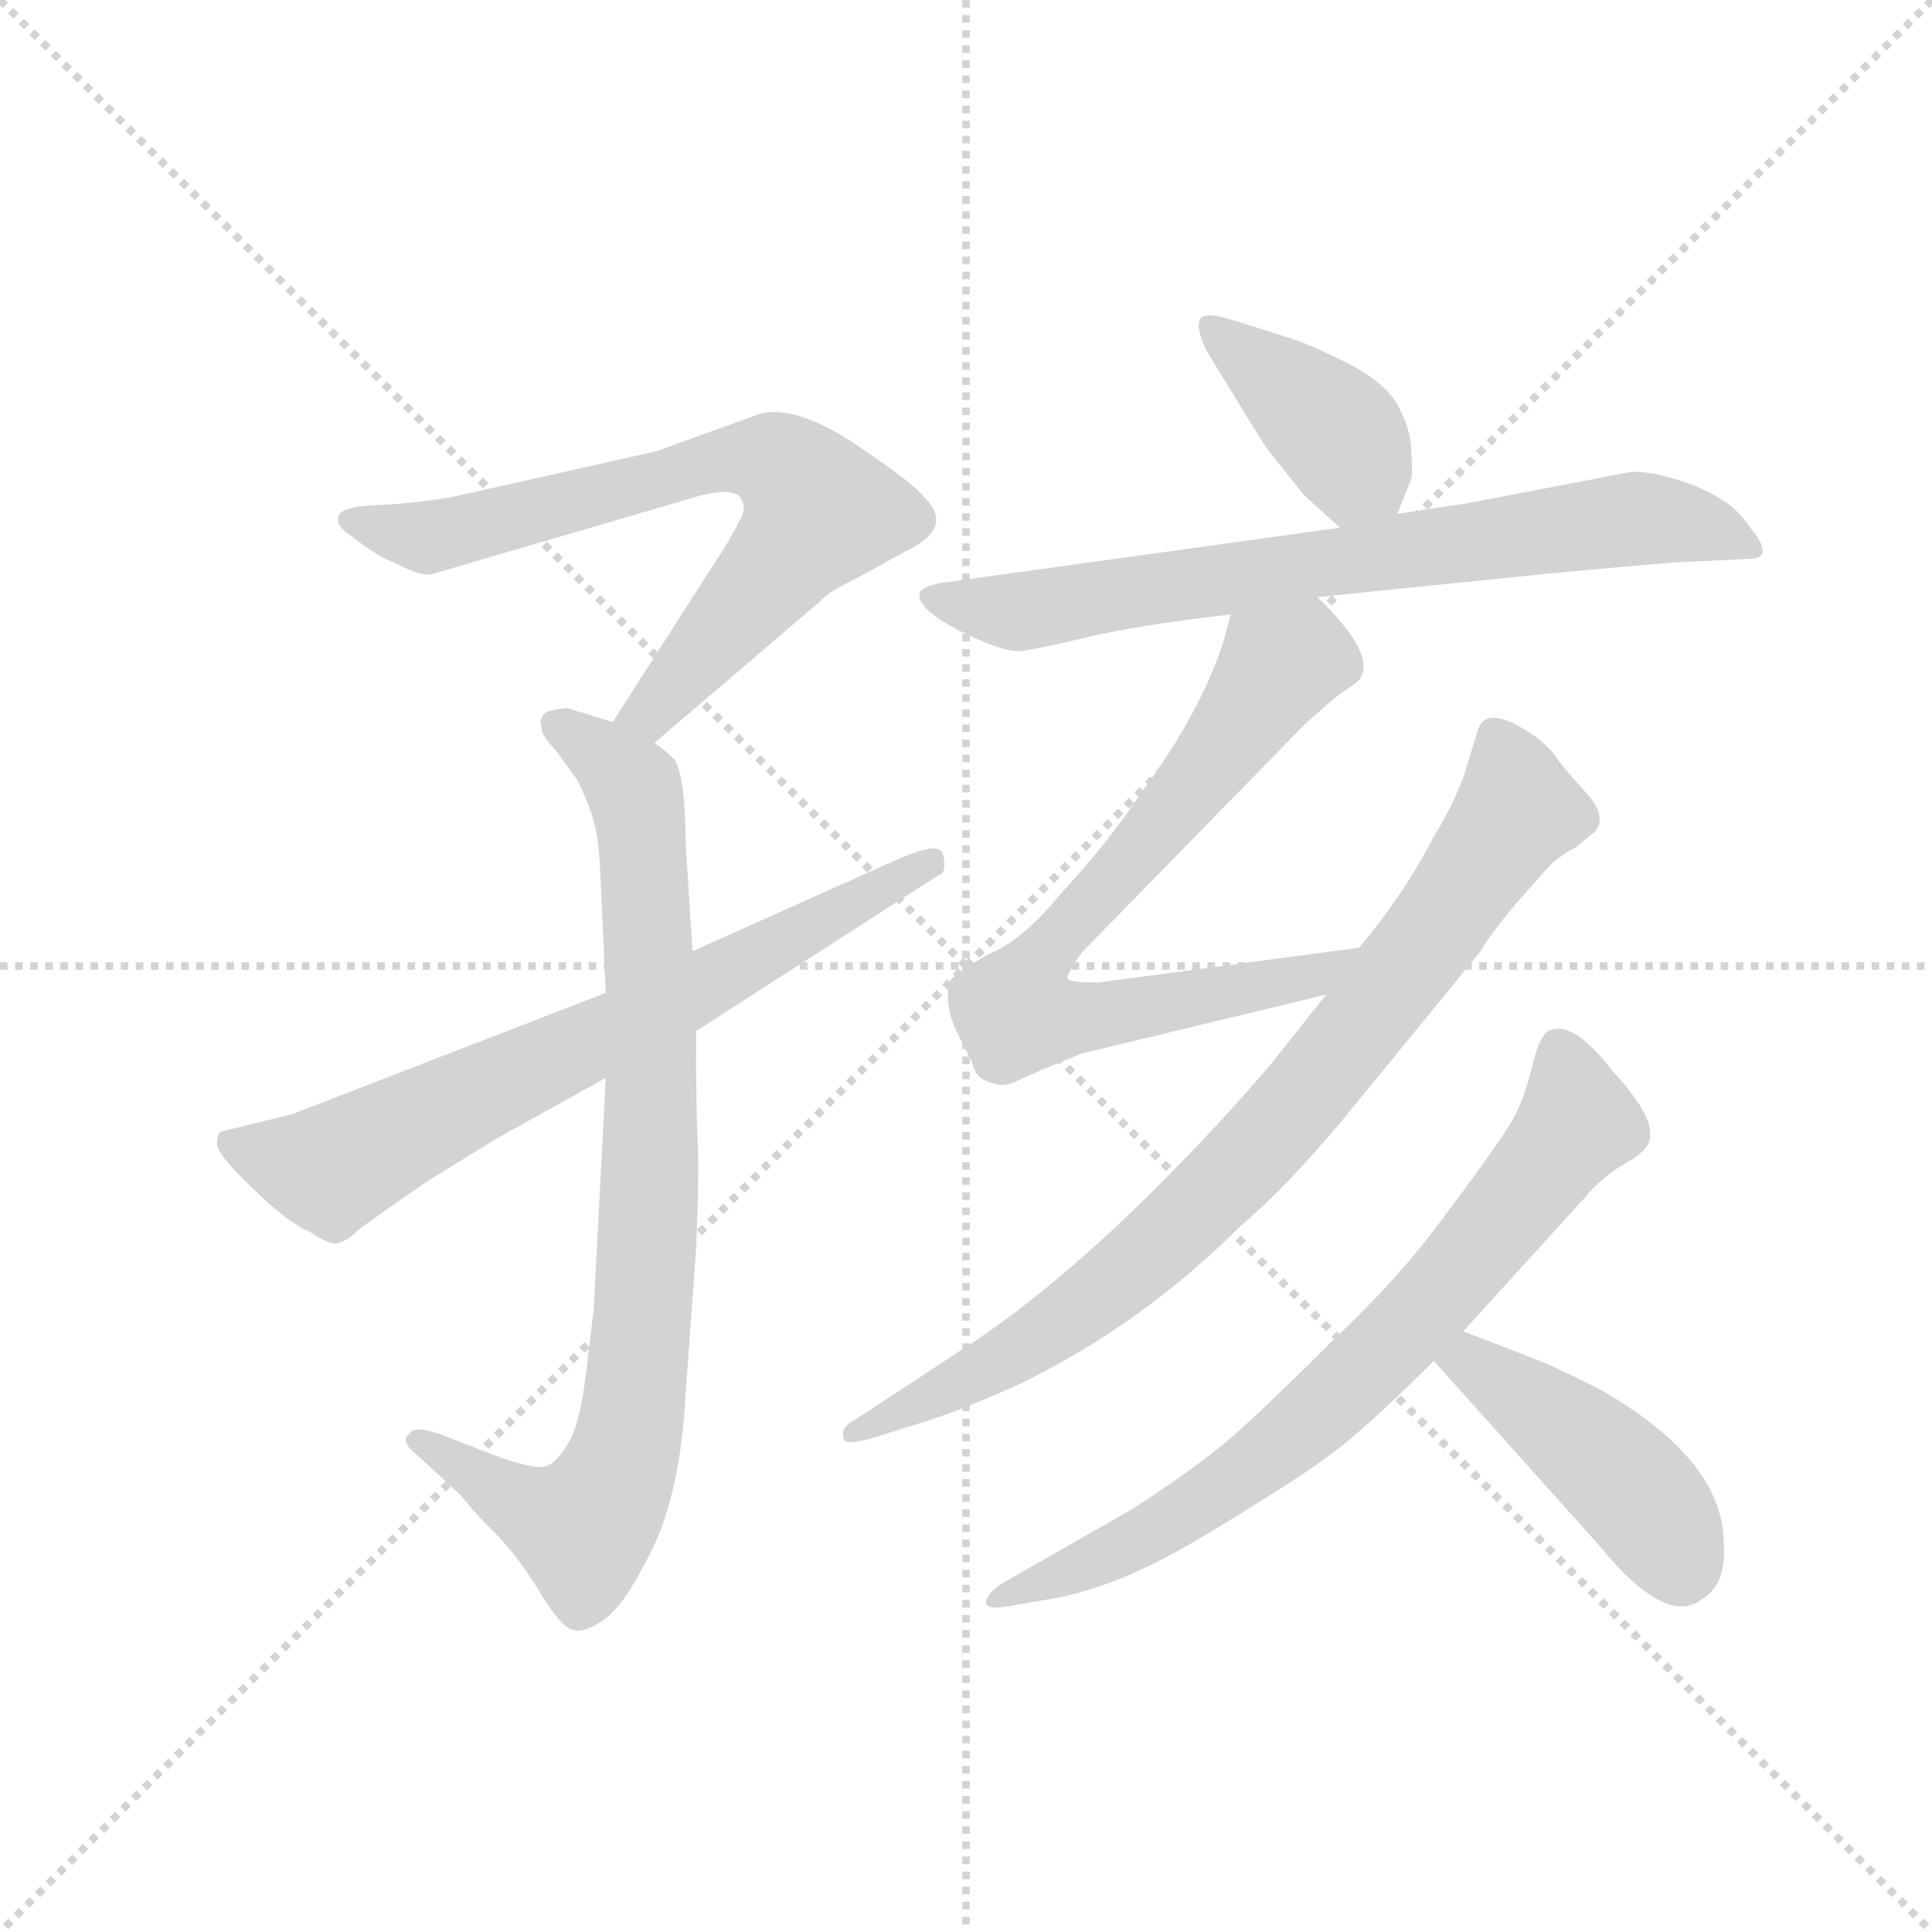 <svg version="1.1" viewBox="0 0 1024 1024" xmlns="http://www.w3.org/2000/svg">
  <g stroke="lightgray" stroke-dasharray="1,1" stroke-width="1" transform="scale(4, 4)">
    <line x1="0" y1="0" x2="256" y2="256"></line>
    <line x1="256" y1="0" x2="0" y2="256"></line>
    <line x1="128" y1="0" x2="128" y2="256"></line>
    <line x1="0" y1="128" x2="256" y2="128"></line>
  </g>
  <g transform="scale(0.92, -0.92) translate(60, -850)">
    <style type="text/css">
      
        @keyframes keyframes0 {
          from {
            stroke: blue;
            stroke-dashoffset: 705;
            stroke-width: 128;
          }
          70% {
            animation-timing-function: step-end;
            stroke: blue;
            stroke-dashoffset: 0;
            stroke-width: 128;
          }
          to {
            stroke: black;
            stroke-width: 1024;
          }
        }
        #make-me-a-hanzi-animation-0 {
          animation: keyframes0 0.824s both;
          animation-delay: 0s;
          animation-timing-function: linear;
        }
      
        @keyframes keyframes1 {
          from {
            stroke: blue;
            stroke-dashoffset: 853;
            stroke-width: 128;
          }
          74% {
            animation-timing-function: step-end;
            stroke: blue;
            stroke-dashoffset: 0;
            stroke-width: 128;
          }
          to {
            stroke: black;
            stroke-width: 1024;
          }
        }
        #make-me-a-hanzi-animation-1 {
          animation: keyframes1 0.944s both;
          animation-delay: 0.824s;
          animation-timing-function: linear;
        }
      
        @keyframes keyframes2 {
          from {
            stroke: blue;
            stroke-dashoffset: 703;
            stroke-width: 128;
          }
          70% {
            animation-timing-function: step-end;
            stroke: blue;
            stroke-dashoffset: 0;
            stroke-width: 128;
          }
          to {
            stroke: black;
            stroke-width: 1024;
          }
        }
        #make-me-a-hanzi-animation-2 {
          animation: keyframes2 0.822s both;
          animation-delay: 1.768s;
          animation-timing-function: linear;
        }
      
        @keyframes keyframes3 {
          from {
            stroke: blue;
            stroke-dashoffset: 399;
            stroke-width: 128;
          }
          56% {
            animation-timing-function: step-end;
            stroke: blue;
            stroke-dashoffset: 0;
            stroke-width: 128;
          }
          to {
            stroke: black;
            stroke-width: 1024;
          }
        }
        #make-me-a-hanzi-animation-3 {
          animation: keyframes3 0.575s both;
          animation-delay: 2.59s;
          animation-timing-function: linear;
        }
      
        @keyframes keyframes4 {
          from {
            stroke: blue;
            stroke-dashoffset: 733;
            stroke-width: 128;
          }
          70% {
            animation-timing-function: step-end;
            stroke: blue;
            stroke-dashoffset: 0;
            stroke-width: 128;
          }
          to {
            stroke: black;
            stroke-width: 1024;
          }
        }
        #make-me-a-hanzi-animation-4 {
          animation: keyframes4 0.847s both;
          animation-delay: 3.165s;
          animation-timing-function: linear;
        }
      
        @keyframes keyframes5 {
          from {
            stroke: blue;
            stroke-dashoffset: 739;
            stroke-width: 128;
          }
          71% {
            animation-timing-function: step-end;
            stroke: blue;
            stroke-dashoffset: 0;
            stroke-width: 128;
          }
          to {
            stroke: black;
            stroke-width: 1024;
          }
        }
        #make-me-a-hanzi-animation-5 {
          animation: keyframes5 0.851s both;
          animation-delay: 4.011s;
          animation-timing-function: linear;
        }
      
        @keyframes keyframes6 {
          from {
            stroke: blue;
            stroke-dashoffset: 824;
            stroke-width: 128;
          }
          73% {
            animation-timing-function: step-end;
            stroke: blue;
            stroke-dashoffset: 0;
            stroke-width: 128;
          }
          to {
            stroke: black;
            stroke-width: 1024;
          }
        }
        #make-me-a-hanzi-animation-6 {
          animation: keyframes6 0.921s both;
          animation-delay: 4.863s;
          animation-timing-function: linear;
        }
      
        @keyframes keyframes7 {
          from {
            stroke: blue;
            stroke-dashoffset: 740;
            stroke-width: 128;
          }
          71% {
            animation-timing-function: step-end;
            stroke: blue;
            stroke-dashoffset: 0;
            stroke-width: 128;
          }
          to {
            stroke: black;
            stroke-width: 1024;
          }
        }
        #make-me-a-hanzi-animation-7 {
          animation: keyframes7 0.852s both;
          animation-delay: 5.783s;
          animation-timing-function: linear;
        }
      
        @keyframes keyframes8 {
          from {
            stroke: blue;
            stroke-dashoffset: 442;
            stroke-width: 128;
          }
          59% {
            animation-timing-function: step-end;
            stroke: blue;
            stroke-dashoffset: 0;
            stroke-width: 128;
          }
          to {
            stroke: black;
            stroke-width: 1024;
          }
        }
        #make-me-a-hanzi-animation-8 {
          animation: keyframes8 0.61s both;
          animation-delay: 6.635s;
          animation-timing-function: linear;
        }
      
    </style>
    
      <path d="M 135 552 Q 133 547 144 540 Q 158 529 167 526 Q 182 518 188 519 L 335 562 Q 360 570 366 564 Q 371 558 366 550 Q 362 541 348 520 L 293 434 C 277 409 294 403 317 422 L 413 504 Q 417 509 432 516 L 461 532 Q 491 546 472 564 Q 467 571 433 594 Q 400 616 379 612 L 318 590 L 202 564 Q 180 560 157 559 Q 135 558 135 552 Z" fill="lightgray"></path>
    
      <path d="M 293 434 L 267 442 Q 263 442 255 440 Q 250 436 252 431 Q 252 426 260 418 L 273 400 Q 280 385 282 377 Q 285 368 286 344 L 289 278 L 289 229 L 282 95 L 279 71 Q 275 30 267 18 Q 260 6 253 5 Q 247 4 229 10 L 193 24 Q 178 29 176 24 Q 170 20 180 12 L 205 -11 L 210 -17 Q 213 -21 227 -35 Q 241 -50 252 -69 Q 264 -88 270 -89 Q 277 -91 288 -83 Q 300 -75 316 -42 Q 332 -9 335 47 L 341 130 Q 343 176 342 191 Q 341 206 341 256 L 339 302 L 335 364 Q 335 400 329 412 Q 323 418 317 422 L 293 434 Z" fill="lightgray"></path>
    
      <path d="M 289 278 L 108 208 L 67 198 Q 65 196 65 191 Q 65 185 85 166 Q 105 146 119 140 Q 131 132 135 134 Q 140 135 146 141 Q 152 146 187 170 L 226 194 L 289 229 L 341 256 L 481 346 Q 484 346 484 352 Q 484 357 483 358 Q 482 366 455 354 L 339 302 L 289 278 Z" fill="lightgray"></path>
    
      <path d="M 745 554 L 753 574 Q 754 577 753 590 Q 753 602 746 615 Q 740 628 718 640 Q 696 651 684 655 L 649 666 Q 636 670 632 667 Q 628 663 635 648 L 651 622 Q 669 592 672 589 L 691 565 L 712 546 C 734 526 734 526 745 554 Z" fill="lightgray"></path>
    
      <path d="M 699 506 L 817 518 Q 845 521 905 526 L 947 528 Q 963 528 949 545 Q 941 557 932 562 Q 922 569 905 574 Q 888 579 879 578 L 785 560 L 745 554 L 712 546 L 481 514 Q 472 512 470 509 Q 467 500 492 487 Q 518 474 528 475 Q 538 476 571 484 Q 604 491 649 496 L 699 506 Z" fill="lightgray"></path>
    
      <path d="M 563 243 L 704 277 C 733 284 753 308 723 304 L 573 284 Q 556 284 555 286 Q 554 288 563 301 L 691 432 Q 704 444 713 451 Q 723 457 724 460 Q 732 474 699 506 C 678 528 657 525 649 496 L 645 481 Q 632 440 598 394 Q 578 364 551 335 Q 529 308 509 300 Q 488 288 487 284 Q 484 271 491 256 L 500 238 Q 502 228 512 226 Q 517 224 523 226 L 541 234 L 563 243 Z" fill="lightgray"></path>
    
      <path d="M 704 277 L 673 238 Q 652 213 625 185 Q 554 111 495 73 L 434 33 Q 424 28 426 22 Q 425 17 441 21 L 476 32 Q 500 40 528 53 Q 598 87 655 144 Q 679 164 712 203 L 793 302 Q 798 311 813 329 L 829 347 Q 835 355 848 362 L 859 371 Q 866 380 854 393 Q 843 405 837 413 Q 832 421 821 428 Q 795 445 791 428 L 783 402 Q 776 384 766 368 Q 749 335 723 304 L 704 277 Z" fill="lightgray"></path>
    
      <path d="M 783 83 L 853 160 Q 862 171 875 179 Q 888 186 890 192 Q 895 205 869 233 Q 846 263 832 256 Q 827 253 823 237 Q 819 220 814 210 Q 810 199 762 136 Q 739 107 707 77 Q 657 27 641 15 Q 625 2 593 -19 L 516 -63 Q 509 -68 508 -73 Q 508 -78 523 -75 L 552 -70 Q 577 -64 598 -54 Q 620 -44 661 -18 Q 702 7 719 22 Q 737 37 766 66 L 783 83 Z" fill="lightgray"></path>
    
      <path d="M 822 68 L 783 83 C 755 94 746 88 766 66 L 861 -40 Q 900 -88 921 -71 Q 935 -62 933 -39 Q 933 9 861 50 Q 833 64 822 68 Z" fill="lightgray"></path>
    
    
      <clipPath id="make-me-a-hanzi-clip-0">
        <path d="M 135 552 Q 133 547 144 540 Q 158 529 167 526 Q 182 518 188 519 L 335 562 Q 360 570 366 564 Q 371 558 366 550 Q 362 541 348 520 L 293 434 C 277 409 294 403 317 422 L 413 504 Q 417 509 432 516 L 461 532 Q 491 546 472 564 Q 467 571 433 594 Q 400 616 379 612 L 318 590 L 202 564 Q 180 560 157 559 Q 135 558 135 552 Z"></path>
      </clipPath>
      <path clip-path="url(#make-me-a-hanzi-clip-0)" d="M 143 548 L 190 540 L 354 585 L 390 582 L 405 566 L 407 548 L 315 440 L 302 437" fill="none" id="make-me-a-hanzi-animation-0" stroke-dasharray="577 1154" stroke-linecap="round"></path>
    
      <clipPath id="make-me-a-hanzi-clip-1">
        <path d="M 293 434 L 267 442 Q 263 442 255 440 Q 250 436 252 431 Q 252 426 260 418 L 273 400 Q 280 385 282 377 Q 285 368 286 344 L 289 278 L 289 229 L 282 95 L 279 71 Q 275 30 267 18 Q 260 6 253 5 Q 247 4 229 10 L 193 24 Q 178 29 176 24 Q 170 20 180 12 L 205 -11 L 210 -17 Q 213 -21 227 -35 Q 241 -50 252 -69 Q 264 -88 270 -89 Q 277 -91 288 -83 Q 300 -75 316 -42 Q 332 -9 335 47 L 341 130 Q 343 176 342 191 Q 341 206 341 256 L 339 302 L 335 364 Q 335 400 329 412 Q 323 418 317 422 L 293 434 Z"></path>
      </clipPath>
      <path clip-path="url(#make-me-a-hanzi-clip-1)" d="M 262 433 L 305 397 L 310 372 L 315 185 L 302 23 L 295 -2 L 276 -30 L 236 -15 L 182 19" fill="none" id="make-me-a-hanzi-animation-1" stroke-dasharray="725 1450" stroke-linecap="round"></path>
    
      <clipPath id="make-me-a-hanzi-clip-2">
        <path d="M 289 278 L 108 208 L 67 198 Q 65 196 65 191 Q 65 185 85 166 Q 105 146 119 140 Q 131 132 135 134 Q 140 135 146 141 Q 152 146 187 170 L 226 194 L 289 229 L 341 256 L 481 346 Q 484 346 484 352 Q 484 357 483 358 Q 482 366 455 354 L 339 302 L 289 278 Z"></path>
      </clipPath>
      <path clip-path="url(#make-me-a-hanzi-clip-2)" d="M 75 192 L 131 177 L 312 264 L 477 354" fill="none" id="make-me-a-hanzi-animation-2" stroke-dasharray="575 1150" stroke-linecap="round"></path>
    
      <clipPath id="make-me-a-hanzi-clip-3">
        <path d="M 745 554 L 753 574 Q 754 577 753 590 Q 753 602 746 615 Q 740 628 718 640 Q 696 651 684 655 L 649 666 Q 636 670 632 667 Q 628 663 635 648 L 651 622 Q 669 592 672 589 L 691 565 L 712 546 C 734 526 734 526 745 554 Z"></path>
      </clipPath>
      <path clip-path="url(#make-me-a-hanzi-clip-3)" d="M 636 663 L 698 612 L 737 563" fill="none" id="make-me-a-hanzi-animation-3" stroke-dasharray="271 542" stroke-linecap="round"></path>
    
      <clipPath id="make-me-a-hanzi-clip-4">
        <path d="M 699 506 L 817 518 Q 845 521 905 526 L 947 528 Q 963 528 949 545 Q 941 557 932 562 Q 922 569 905 574 Q 888 579 879 578 L 785 560 L 745 554 L 712 546 L 481 514 Q 472 512 470 509 Q 467 500 492 487 Q 518 474 528 475 Q 538 476 571 484 Q 604 491 649 496 L 699 506 Z"></path>
      </clipPath>
      <path clip-path="url(#make-me-a-hanzi-clip-4)" d="M 478 506 L 526 498 L 883 551 L 916 548 L 948 536" fill="none" id="make-me-a-hanzi-animation-4" stroke-dasharray="605 1210" stroke-linecap="round"></path>
    
      <clipPath id="make-me-a-hanzi-clip-5">
        <path d="M 563 243 L 704 277 C 733 284 753 308 723 304 L 573 284 Q 556 284 555 286 Q 554 288 563 301 L 691 432 Q 704 444 713 451 Q 723 457 724 460 Q 732 474 699 506 C 678 528 657 525 649 496 L 645 481 Q 632 440 598 394 Q 578 364 551 335 Q 529 308 509 300 Q 488 288 487 284 Q 484 271 491 256 L 500 238 Q 502 228 512 226 Q 517 224 523 226 L 541 234 L 563 243 Z"></path>
      </clipPath>
      <path clip-path="url(#make-me-a-hanzi-clip-5)" d="M 709 467 L 687 471 L 677 466 L 628 398 L 536 293 L 526 266 L 566 264 L 694 286 L 716 303" fill="none" id="make-me-a-hanzi-animation-5" stroke-dasharray="611 1222" stroke-linecap="round"></path>
    
      <clipPath id="make-me-a-hanzi-clip-6">
        <path d="M 704 277 L 673 238 Q 652 213 625 185 Q 554 111 495 73 L 434 33 Q 424 28 426 22 Q 425 17 441 21 L 476 32 Q 500 40 528 53 Q 598 87 655 144 Q 679 164 712 203 L 793 302 Q 798 311 813 329 L 829 347 Q 835 355 848 362 L 859 371 Q 866 380 854 393 Q 843 405 837 413 Q 832 421 821 428 Q 795 445 791 428 L 783 402 Q 776 384 766 368 Q 749 335 723 304 L 704 277 Z"></path>
      </clipPath>
      <path clip-path="url(#make-me-a-hanzi-clip-6)" d="M 806 421 L 814 387 L 809 375 L 677 202 L 552 88 L 434 25" fill="none" id="make-me-a-hanzi-animation-6" stroke-dasharray="696 1392" stroke-linecap="round"></path>
    
      <clipPath id="make-me-a-hanzi-clip-7">
        <path d="M 783 83 L 853 160 Q 862 171 875 179 Q 888 186 890 192 Q 895 205 869 233 Q 846 263 832 256 Q 827 253 823 237 Q 819 220 814 210 Q 810 199 762 136 Q 739 107 707 77 Q 657 27 641 15 Q 625 2 593 -19 L 516 -63 Q 509 -68 508 -73 Q 508 -78 523 -75 L 552 -70 Q 577 -64 598 -54 Q 620 -44 661 -18 Q 702 7 719 22 Q 737 37 766 66 L 783 83 Z"></path>
      </clipPath>
      <path clip-path="url(#make-me-a-hanzi-clip-7)" d="M 838 247 L 849 203 L 733 67 L 644 -8 L 576 -47 L 516 -71" fill="none" id="make-me-a-hanzi-animation-7" stroke-dasharray="612 1224" stroke-linecap="round"></path>
    
      <clipPath id="make-me-a-hanzi-clip-8">
        <path d="M 822 68 L 783 83 C 755 94 746 88 766 66 L 861 -40 Q 900 -88 921 -71 Q 935 -62 933 -39 Q 933 9 861 50 Q 833 64 822 68 Z"></path>
      </clipPath>
      <path clip-path="url(#make-me-a-hanzi-clip-8)" d="M 776 64 L 787 66 L 853 18 L 890 -19 L 908 -56" fill="none" id="make-me-a-hanzi-animation-8" stroke-dasharray="314 628" stroke-linecap="round"></path>
    
  </g>
</svg>